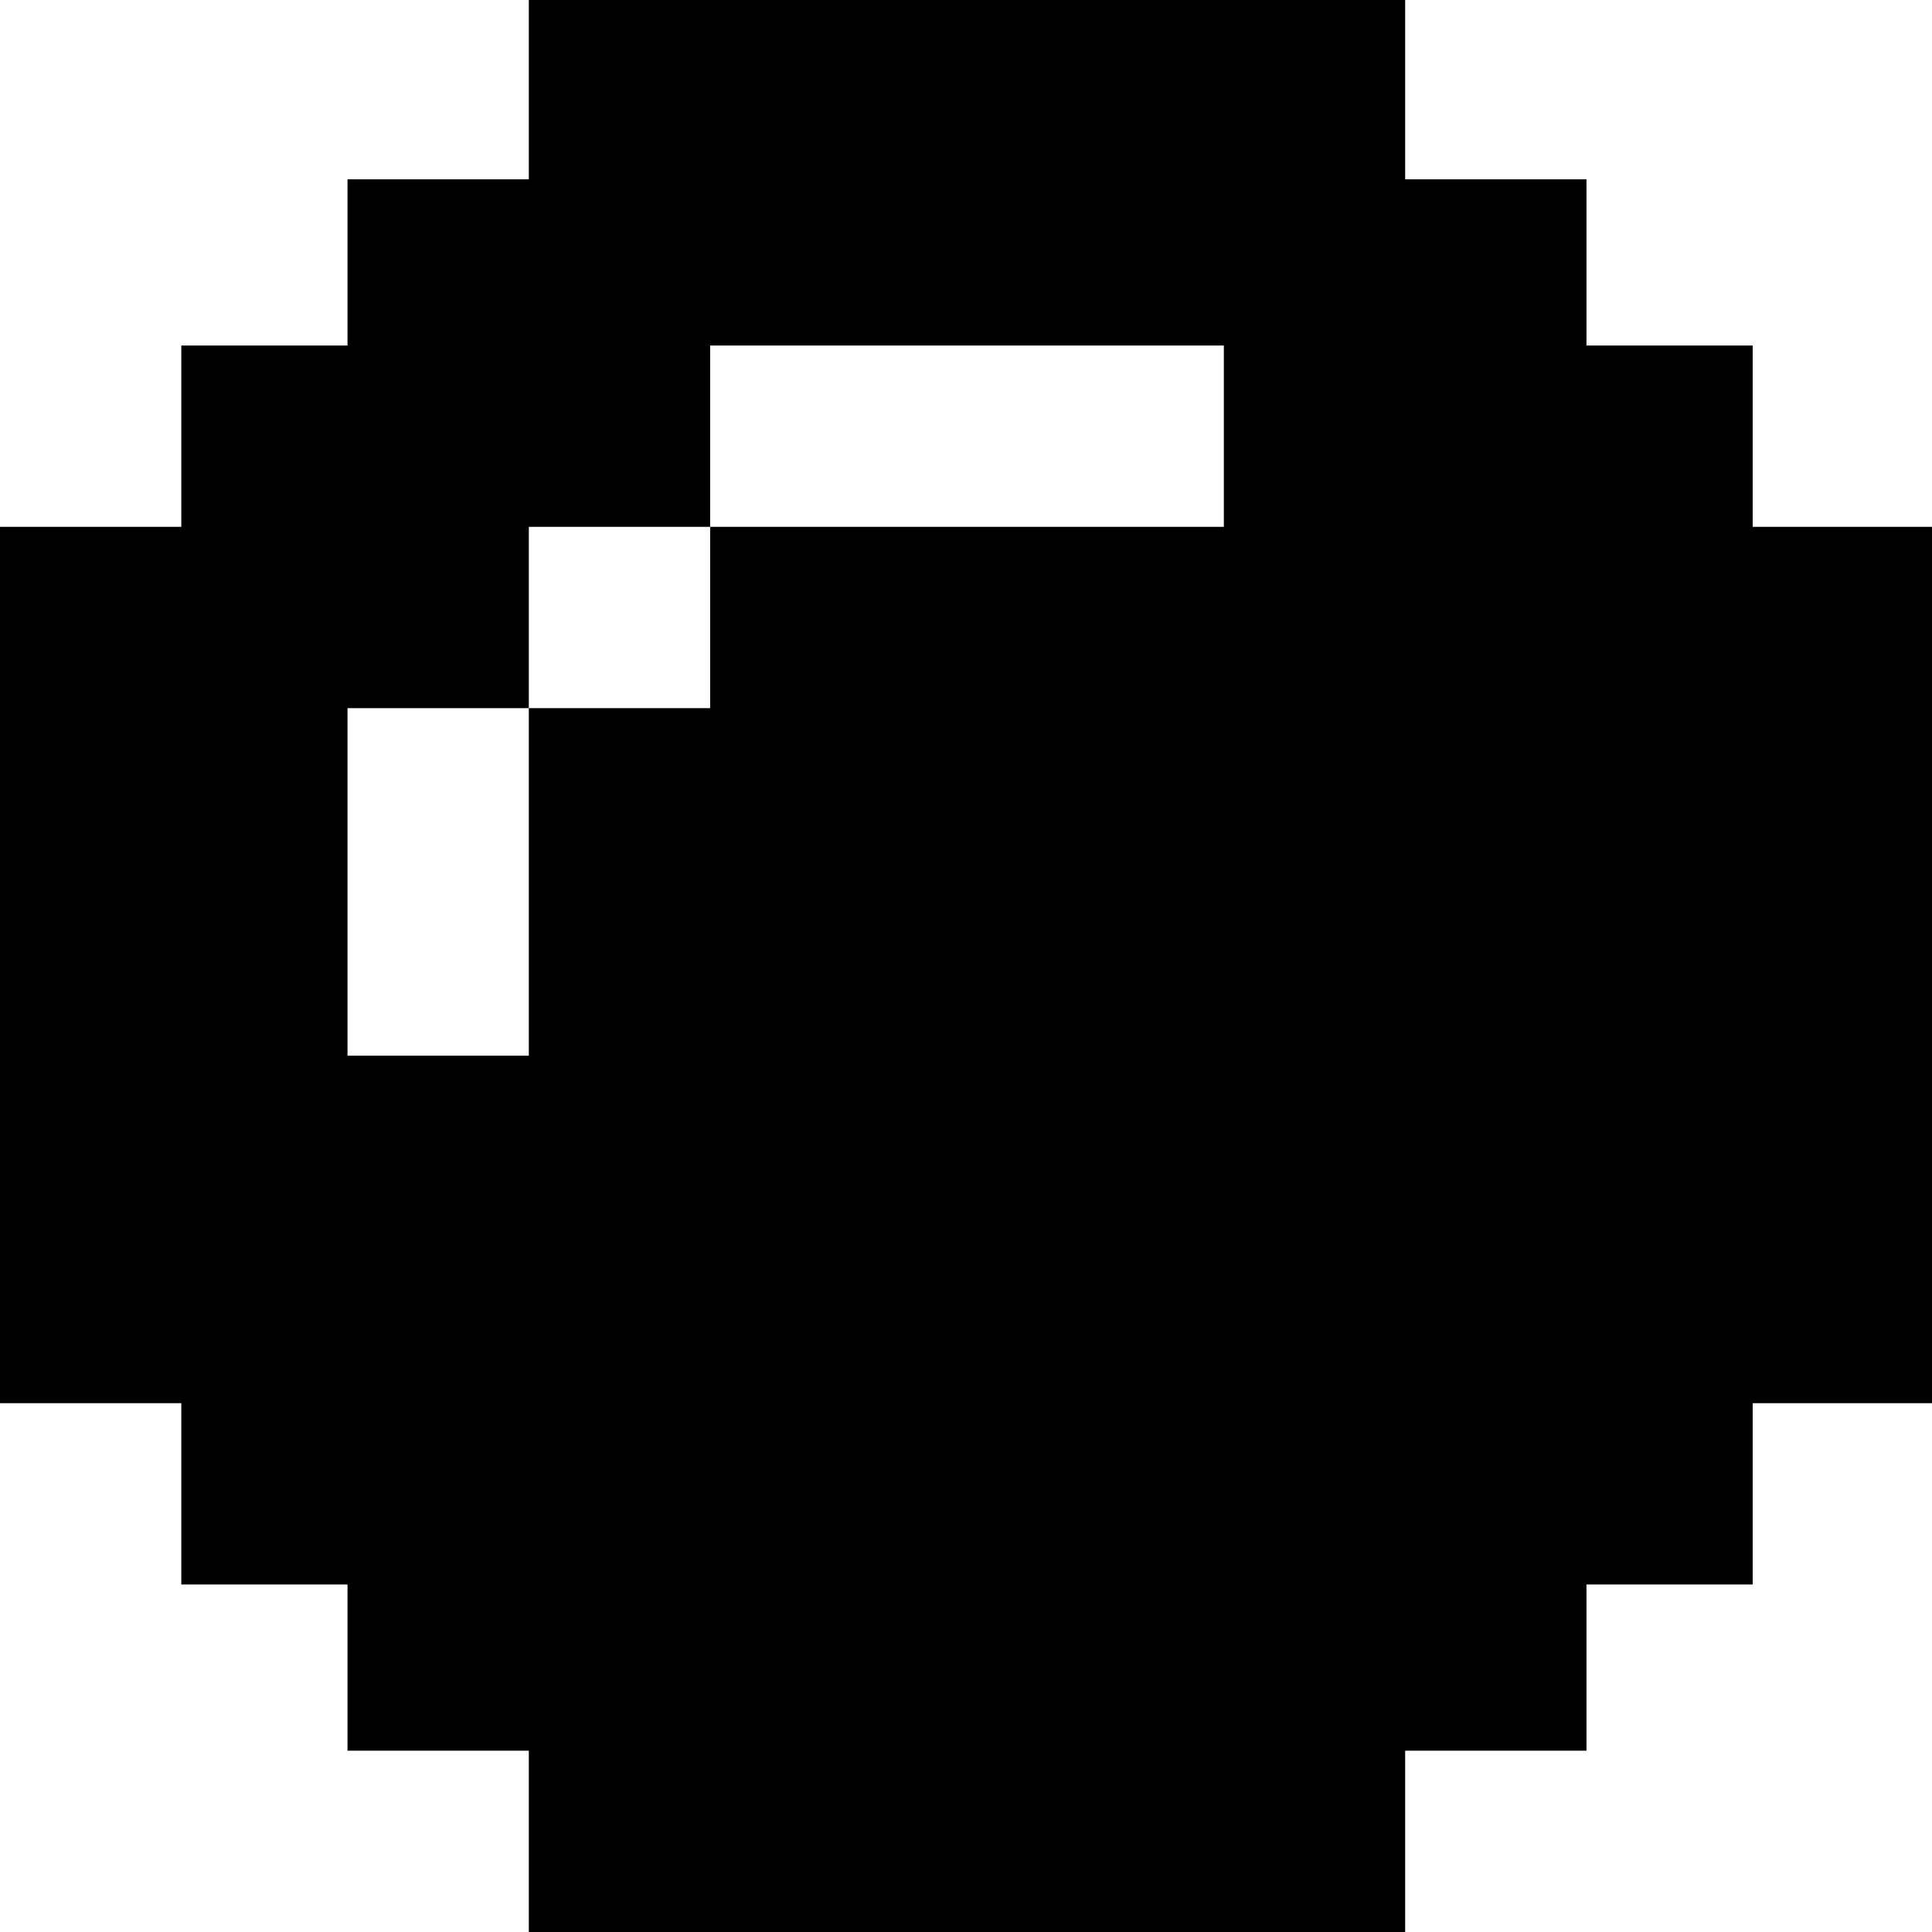 <?xml version="1.0" standalone="no"?>
<!DOCTYPE svg PUBLIC "-//W3C//DTD SVG 20010904//EN"
 "http://www.w3.org/TR/2001/REC-SVG-20010904/DTD/svg10.dtd">
<svg version="1.0" xmlns="http://www.w3.org/2000/svg"
 width="468pt" height="468pt" viewBox="0 0 468 468"
 preserveAspectRatio="xMidYMid meet">
<g transform="translate(0,468) scale(0.366,-0.366)"
fill="#000000" stroke="none">
<path d="M350 1220 l0 -60 -60 0 -60 0 0 -55 0 -55 -55 0 -55 0 0 -60 0 -60
-60 0 -60 0 0 -290 0 -290 60 0 60 0 0 -60 0 -60 55 0 55 0 0 -55 0 -55 60 0
60 0 0 -60 0 -60 290 0 290 0 0 60 0 60 60 0 60 0 0 55 0 55 55 0 55 0 0 60 0
60 60 0 60 0 0 290 0 290 -60 0 -60 0 0 60 0 60 -55 0 -55 0 0 55 0 55 -60 0
-60 0 0 60 0 60 -290 0 -290 0 0 -60z m460 -230 l0 -60 -170 0 -170 0 0 -60 0
-60 -60 0 -60 0 0 -115 0 -115 -60 0 -60 0 0 115 0 115 60 0 60 0 0 60 0 60
60 0 60 0 0 60 0 60 170 0 170 0 0 -60z"/>
</g>
</svg>
